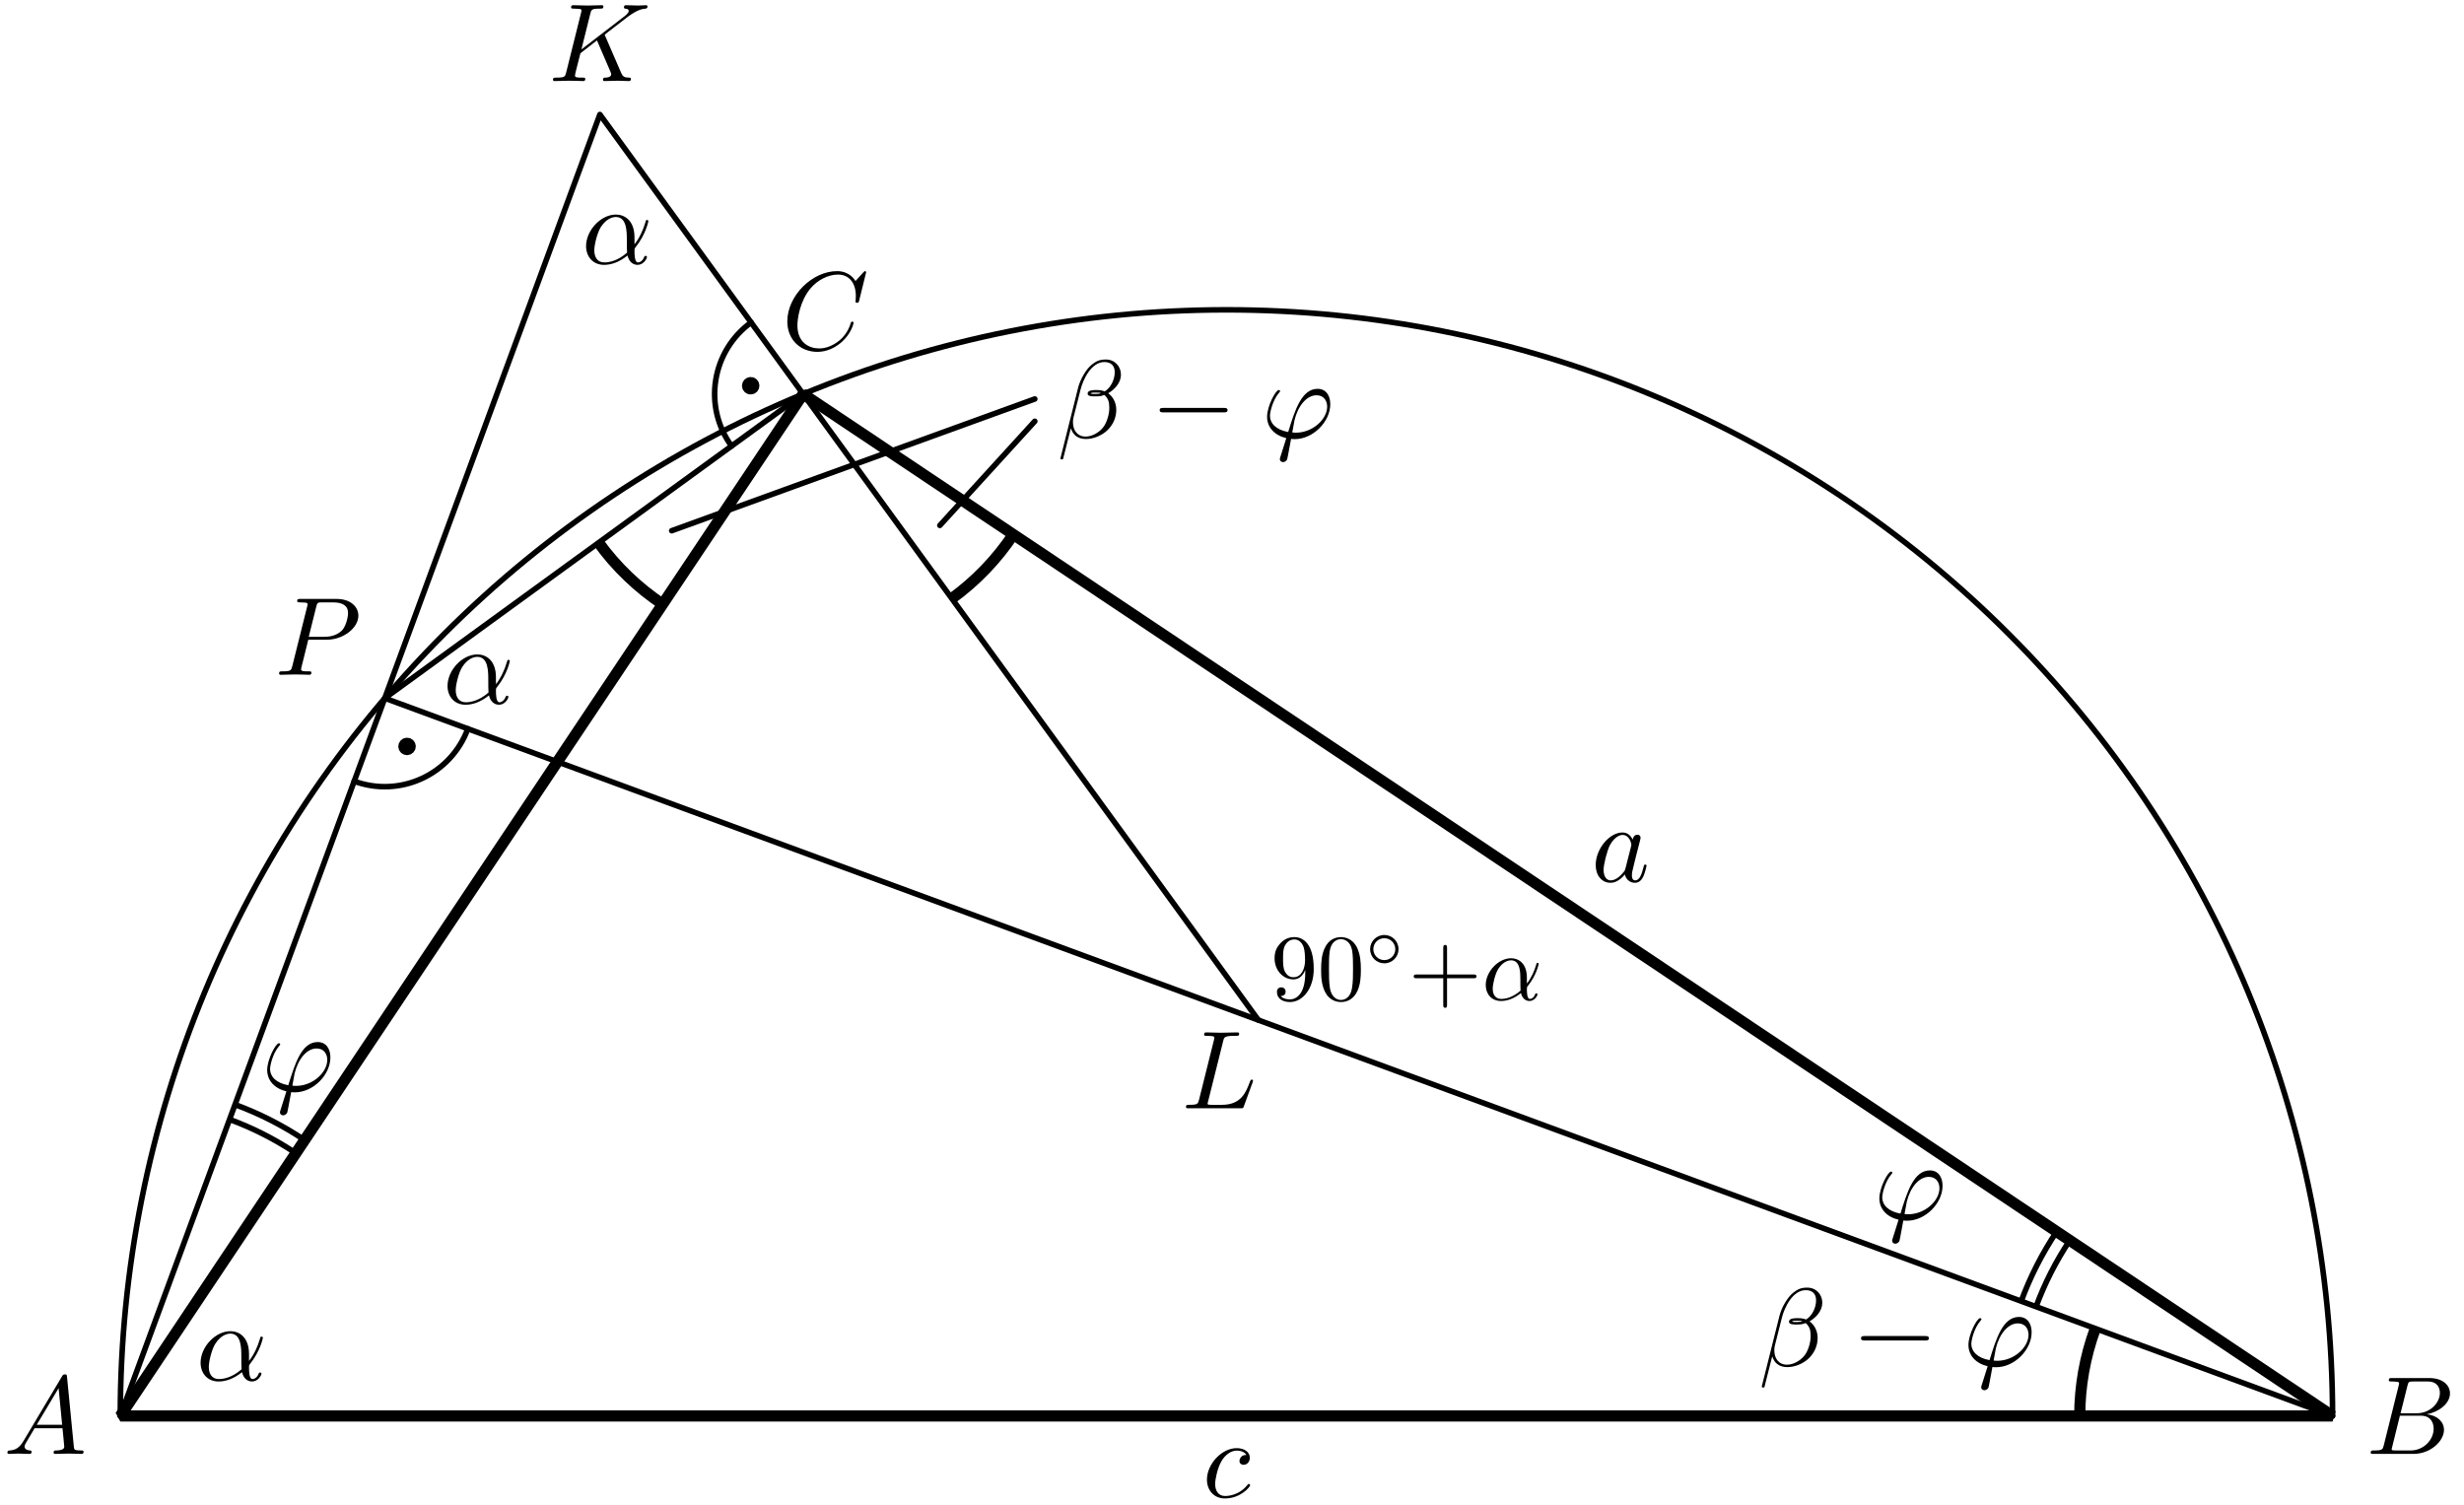 <?xml version='1.0' encoding='UTF-8'?>
<!-- This file was generated by dvisvgm 3.1.1 -->
<svg version='1.1' xmlns='http://www.w3.org/2000/svg' xmlns:xlink='http://www.w3.org/1999/xlink' width='221pt' height='135pt' viewBox='0 -135 221 135'>
<g id='page1'>
<g transform='matrix(1 0 0 -1 0 0)'>
<path d='M10.789 8H209.211L72.031 99.66Z' stroke='#000' fill='none' stroke-miterlimit='10' stroke-linejoin='bevel'/>
<path d='M209.211 8C209.211 34.313 198.758 59.547 180.152 78.152C161.547 96.758 136.312 107.211 110 107.211C83.687 107.211 58.453 96.758 39.848 78.152C21.242 59.547 10.789 34.313 10.789 8' stroke='#000' fill='none' stroke-width='.5' stroke-miterlimit='10' stroke-linecap='round' stroke-linejoin='round'/>
<path d='M10.789 8L53.805 124.73L112.863 43.504' stroke='#000' fill='none' stroke-width='.5' stroke-miterlimit='10' stroke-linecap='round' stroke-linejoin='round'/>
<path d='M209.211 8L34.512 72.379L72.031 99.66' stroke='#000' fill='none' stroke-width='.5' stroke-miterlimit='10' stroke-linecap='round' stroke-linejoin='round'/>
<path d='M26.535 31.57C24.664 32.82 22.668 33.832 20.59 34.598' stroke='#000' fill='none' stroke-width='.5' stroke-miterlimit='10' stroke-linejoin='bevel'/>
<path d='M27.324 32.746C25.359 34.059 23.262 35.125 21.082 35.926' stroke='#000' fill='none' stroke-width='.5' stroke-miterlimit='10' stroke-linejoin='bevel'/>
<path d='M185.644 23.75C184.394 21.879 183.383 19.879 182.617 17.805' stroke='#000' fill='none' stroke-width='.5' stroke-miterlimit='10' stroke-linejoin='bevel'/>
<path d='M184.465 24.535C183.152 22.57 182.09 20.473 181.285 18.293' stroke='#000' fill='none' stroke-width='.5' stroke-miterlimit='10' stroke-linejoin='bevel'/>
<path d='M187.934 15.84C187 13.305 186.535 10.652 186.535 8' stroke='#000' fill='none' stroke-miterlimit='10' stroke-linejoin='bevel'/>
<path d='M53.691 86.324C55.281 84.137 57.231 82.277 59.434 80.805' stroke='#000' fill='none' stroke-miterlimit='10' stroke-linejoin='bevel'/>
<path d='M85.367 81.316C87.555 82.906 89.414 84.855 90.887 87.059' stroke='#000' fill='none' stroke-miterlimit='10' stroke-linejoin='bevel'/>
<path d='M60.246 87.398L92.812 99.215' stroke='#000' fill='none' stroke-width='.5' stroke-miterlimit='10' stroke-linecap='round' stroke-linejoin='round'/>
<path d='M84.297 87.875L92.812 97.215' stroke='#000' fill='none' stroke-width='.5' stroke-miterlimit='10' stroke-linecap='round' stroke-linejoin='round'/>
<path d='M67.367 106.078C65.664 104.84 64.523 102.977 64.195 100.898C63.863 98.82 64.375 96.695 65.613 94.992' stroke='#000' fill='none' stroke-width='.5' stroke-miterlimit='10' stroke-linecap='round' stroke-linejoin='round'/>
<path d='M67.613 100.402C67.613 100.477 67.582 100.551 67.531 100.602C67.477 100.656 67.406 100.687 67.328 100.687C67.254 100.687 67.184 100.656 67.129 100.602C67.074 100.551 67.047 100.477 67.047 100.402C67.047 100.328 67.074 100.254 67.129 100.203C67.184 100.148 67.254 100.121 67.328 100.121C67.406 100.121 67.477 100.148 67.531 100.203C67.582 100.254 67.613 100.328 67.613 100.402Z'/>
<path d='M67.613 100.402C67.613 100.477 67.582 100.551 67.531 100.602C67.477 100.656 67.406 100.688 67.328 100.688C67.254 100.688 67.184 100.656 67.129 100.602C67.074 100.551 67.047 100.477 67.047 100.402C67.047 100.328 67.074 100.254 67.129 100.203C67.184 100.148 67.254 100.121 67.328 100.121C67.406 100.121 67.477 100.148 67.531 100.203C67.582 100.254 67.613 100.328 67.613 100.402Z' stroke='#000' fill='none' stroke-miterlimit='10' stroke-linecap='round' stroke-linejoin='round'/>
<path d='M31.77 64.93C33.742 64.203 35.926 64.289 37.836 65.172C39.75 66.051 41.23 67.656 41.961 69.633' stroke='#000' fill='none' stroke-width='.5' stroke-miterlimit='10' stroke-linecap='round' stroke-linejoin='round'/>
<path d='M36.793 68.055C36.793 68.129 36.762 68.199 36.707 68.254C36.656 68.309 36.582 68.336 36.508 68.336S36.359 68.309 36.309 68.254C36.254 68.199 36.223 68.129 36.223 68.055C36.223 67.977 36.254 67.906 36.309 67.852C36.359 67.801 36.434 67.769 36.508 67.769S36.656 67.801 36.707 67.852C36.762 67.906 36.793 67.977 36.793 68.055Z'/>
<path d='M36.793 68.055C36.793 68.129 36.762 68.199 36.707 68.254C36.656 68.309 36.582 68.336 36.508 68.336S36.359 68.309 36.309 68.254C36.254 68.199 36.223 68.129 36.223 68.055C36.223 67.977 36.254 67.906 36.309 67.852C36.359 67.801 36.434 67.769 36.508 67.769S36.656 67.801 36.707 67.852C36.762 67.906 36.793 67.977 36.793 68.055Z' stroke='#000' fill='none' stroke-miterlimit='10' stroke-linecap='round' stroke-linejoin='round'/>
<path d='M25.16 35.441C25.12 35.312 25.11 35.292 25.11 35.242C25.11 35.023 25.299 34.963 25.399 34.963C25.449 34.963 25.668 34.993 25.767 35.222C25.797 35.302 25.847 35.631 26.116 37.045C26.206 37.035 26.276 37.025 26.445 37.025C28.098 37.025 29.633 38.589 29.633 40.163C29.633 40.94 29.244 41.537 28.497 41.537C27.053 41.537 26.455 39.605 25.857 37.662C24.782 37.862 24.224 38.42 24.224 39.137C24.224 39.416 24.453 40.511 25.05 41.199C25.13 41.288 25.13 41.308 25.13 41.328C25.13 41.368 25.11 41.428 25.011 41.428C24.732 41.428 23.965 39.984 23.965 39.027C23.965 38.091 24.622 37.364 25.688 37.115L25.16 35.441ZM26.535 37.603C26.455 37.603 26.435 37.603 26.355 37.613C26.236 37.613 26.226 37.623 26.226 37.653C26.226 37.672 26.395 38.579 26.425 38.728C26.734 40.003 27.511 40.96 28.397 40.96C29.085 40.96 29.354 40.422 29.354 39.944C29.354 38.818 28.069 37.603 26.535 37.603Z'/>
<path d='M169.758 23.927C169.718 23.798 169.709 23.778 169.709 23.728C169.709 23.509 169.898 23.449 169.997 23.449C170.047 23.449 170.266 23.479 170.366 23.708C170.396 23.788 170.445 24.116 170.714 25.531C170.804 25.521 170.874 25.511 171.043 25.511C172.697 25.511 174.231 27.075 174.231 28.649C174.231 29.426 173.842 30.023 173.095 30.023C171.651 30.023 171.053 28.091 170.456 26.148C169.38 26.348 168.822 26.905 168.822 27.623C168.822 27.902 169.051 28.997 169.649 29.684C169.728 29.774 169.728 29.794 169.728 29.814C169.728 29.854 169.709 29.914 169.609 29.914C169.33 29.914 168.563 28.469 168.563 27.513C168.563 26.577 169.22 25.849 170.286 25.6L169.758 23.927ZM171.133 26.089C171.053 26.089 171.033 26.089 170.954 26.099C170.834 26.099 170.824 26.108 170.824 26.138C170.824 26.158 170.994 27.065 171.023 27.214C171.332 28.489 172.109 29.445 172.996 29.445C173.683 29.445 173.952 28.908 173.952 28.429C173.952 27.304 172.667 26.089 171.133 26.089Z'/>
<path d='M22.334 13.551C22.334 15.115 21.407 15.603 20.67 15.603C19.306 15.603 17.991 14.179 17.991 12.774C17.991 11.848 18.588 11.09 19.604 11.09C20.232 11.09 20.949 11.32 21.706 11.927C21.836 11.4 22.164 11.09 22.613 11.09C23.141 11.09 23.449 11.639 23.449 11.798C23.449 11.868 23.39 11.897 23.33 11.897C23.26 11.897 23.23 11.868 23.2 11.798C23.021 11.31 22.662 11.31 22.643 11.31C22.334 11.31 22.334 12.087 22.334 12.326C22.334 12.535 22.334 12.555 22.433 12.675C23.37 13.85 23.579 15.005 23.579 15.015C23.579 15.035 23.569 15.115 23.459 15.115C23.36 15.115 23.36 15.085 23.31 14.906C23.131 14.278 22.802 13.521 22.334 12.933V13.551ZM21.666 12.186C20.79 11.419 20.023 11.31 19.624 11.31C19.027 11.31 18.728 11.758 18.728 12.395C18.728 12.884 18.987 13.96 19.306 14.467C19.774 15.195 20.312 15.384 20.66 15.384C21.646 15.384 21.646 14.079 21.646 13.302C21.646 12.933 21.646 12.356 21.666 12.186Z'/>
<path d='M44.482 74.252C44.482 75.815 43.556 76.304 42.819 76.304C41.454 76.304 40.139 74.879 40.139 73.475C40.139 72.548 40.737 71.791 41.753 71.791C42.38 71.791 43.098 72.02 43.855 72.628C43.984 72.1 44.313 71.791 44.761 71.791C45.289 71.791 45.598 72.339 45.598 72.499C45.598 72.568 45.538 72.598 45.478 72.598C45.409 72.598 45.379 72.568 45.349 72.499C45.17 72.011 44.811 72.011 44.791 72.011C44.482 72.011 44.482 72.787 44.482 73.026C44.482 73.235 44.482 73.256 44.582 73.375C45.518 74.55 45.727 75.706 45.727 75.716C45.727 75.736 45.717 75.815 45.608 75.815C45.508 75.815 45.508 75.786 45.459 75.606C45.279 74.979 44.951 74.222 44.482 73.634V74.252ZM43.815 72.887C42.938 72.12 42.171 72.011 41.773 72.011C41.175 72.011 40.876 72.459 40.876 73.096C40.876 73.584 41.135 74.66 41.454 75.168C41.922 75.895 42.46 76.085 42.809 76.085C43.795 76.085 43.795 74.78 43.795 74.003C43.795 73.634 43.795 73.056 43.815 72.887Z'/>
<path d='M56.909 113.704C56.909 115.268 55.983 115.756 55.246 115.756C53.881 115.756 52.566 114.332 52.566 112.927C52.566 112.001 53.164 111.244 54.18 111.244C54.808 111.244 55.525 111.473 56.282 112.081C56.411 111.553 56.74 111.244 57.188 111.244C57.716 111.244 58.025 111.792 58.025 111.951C58.025 112.021 57.965 112.051 57.905 112.051C57.836 112.051 57.806 112.021 57.776 111.951C57.597 111.463 57.238 111.463 57.218 111.463C56.909 111.463 56.909 112.24 56.909 112.479C56.909 112.688 56.909 112.708 57.009 112.828C57.945 114.003 58.154 115.159 58.154 115.168C58.154 115.188 58.145 115.268 58.035 115.268C57.935 115.268 57.935 115.238 57.886 115.059C57.706 114.431 57.378 113.674 56.909 113.087V113.704ZM56.242 112.34C55.365 111.572 54.599 111.463 54.2 111.463C53.602 111.463 53.304 111.911 53.304 112.549C53.304 113.037 53.563 114.113 53.881 114.621C54.35 115.348 54.887 115.537 55.236 115.537C56.222 115.537 56.222 114.232 56.222 113.455C56.222 113.087 56.222 112.509 56.242 112.34Z'/>
<path d='M163.445 18.146C163.445 18.894 162.897 19.511 162.09 19.511C161.513 19.511 161.234 19.352 160.885 19.093C160.337 18.694 159.789 17.728 159.6 16.971L158.016 10.646C158.006 10.606 158.056 10.546 158.136 10.546C158.216 10.546 158.245 10.566 158.255 10.596L158.953 13.345C159.142 12.748 159.58 12.379 160.307 12.379S161.781 12.728 162.23 13.166C162.708 13.624 163.027 14.262 163.027 14.999C163.027 15.716 162.658 16.234 162.299 16.483C162.877 16.812 163.445 17.429 163.445 18.146ZM161.652 16.493C161.523 16.443 161.413 16.423 161.174 16.423C161.035 16.423 160.835 16.413 160.736 16.463C160.755 16.563 161.114 16.543 161.224 16.543C161.433 16.543 161.523 16.543 161.652 16.493ZM162.887 18.376C162.887 17.678 162.509 16.961 161.991 16.652C161.722 16.752 161.523 16.772 161.224 16.772C161.015 16.772 160.457 16.782 160.457 16.453C160.447 16.174 160.965 16.204 161.144 16.204C161.513 16.204 161.662 16.214 161.961 16.334C162.339 15.975 162.389 15.666 162.399 15.208C162.419 14.63 162.18 13.883 161.901 13.494C161.513 12.957 160.845 12.598 160.277 12.598C159.521 12.598 159.142 13.176 159.142 13.883C159.142 13.983 159.142 14.132 159.192 14.321L159.829 16.842C160.048 17.698 160.766 19.282 161.961 19.282C162.539 19.282 162.887 18.973 162.887 18.376Z'/>
<path d='M172.657 14.769C172.826 14.769 173.005 14.769 173.005 14.969C173.005 15.168 172.826 15.168 172.657 15.168H167.267C167.098 15.168 166.919 15.168 166.919 14.969C166.919 14.769 167.098 14.769 167.267 14.769H172.657Z'/>
<path d='M177.748 10.785C177.708 10.656 177.698 10.636 177.698 10.586C177.698 10.367 177.888 10.307 177.987 10.307C178.037 10.307 178.256 10.337 178.356 10.566C178.386 10.646 178.435 10.974 178.704 12.389C178.794 12.379 178.864 12.369 179.033 12.369C180.687 12.369 182.221 13.933 182.221 15.507C182.221 16.284 181.832 16.881 181.085 16.881C179.641 16.881 179.043 14.949 178.445 13.006C177.37 13.206 176.812 13.764 176.812 14.481C176.812 14.76 177.041 15.855 177.638 16.543C177.718 16.632 177.718 16.652 177.718 16.672C177.718 16.712 177.698 16.772 177.599 16.772C177.32 16.772 176.553 15.328 176.553 14.371C176.553 13.435 177.21 12.708 178.276 12.459L177.748 10.785ZM179.123 12.947C179.043 12.947 179.023 12.947 178.943 12.957C178.824 12.957 178.814 12.967 178.814 12.997C178.814 13.016 178.984 13.923 179.013 14.072C179.322 15.347 180.099 16.304 180.986 16.304C181.673 16.304 181.942 15.766 181.942 15.288C181.942 14.162 180.657 12.947 179.123 12.947Z'/>
<path d='M100.54 101.391C100.54 102.138 99.991 102.756 99.185 102.756C98.607 102.756 98.328 102.596 97.979 102.338C97.431 101.939 96.884 100.973 96.695 100.216L95.111 93.891C95.1 93.851 95.15 93.791 95.23 93.791S95.339 93.811 95.35 93.841L96.047 96.59C96.236 95.992 96.674 95.624 97.402 95.624C98.129 95.624 98.876 95.972 99.324 96.411C99.802 96.869 100.121 97.506 100.121 98.244C100.121 98.961 99.752 99.479 99.394 99.728C99.972 100.056 100.54 100.674 100.54 101.391ZM98.746 99.738C98.617 99.688 98.507 99.668 98.268 99.668C98.129 99.668 97.93 99.658 97.83 99.708C97.85 99.807 98.209 99.787 98.318 99.787C98.527 99.787 98.617 99.787 98.746 99.738ZM99.982 101.621C99.982 100.923 99.603 100.206 99.085 99.897C98.816 99.997 98.617 100.017 98.318 100.017C98.109 100.017 97.551 100.026 97.551 99.698C97.541 99.419 98.059 99.449 98.238 99.449C98.607 99.449 98.756 99.459 99.055 99.578C99.434 99.22 99.484 98.911 99.494 98.453C99.513 97.875 99.274 97.128 98.995 96.739C98.607 96.201 97.94 95.843 97.372 95.843C96.615 95.843 96.236 96.421 96.236 97.128C96.236 97.227 96.236 97.377 96.286 97.566L96.924 100.086C97.143 100.943 97.86 102.527 99.055 102.527C99.633 102.527 99.982 102.218 99.982 101.621Z'/>
<path d='M109.751 98.014C109.92 98.014 110.1 98.014 110.1 98.214C110.1 98.413 109.92 98.413 109.751 98.413H104.362C104.192 98.413 104.013 98.413 104.013 98.214C104.013 98.014 104.192 98.014 104.362 98.014H109.751Z'/>
<path d='M114.843 94.03C114.803 93.901 114.793 93.881 114.793 93.831C114.793 93.611 114.982 93.552 115.082 93.552C115.131 93.552 115.351 93.582 115.45 93.811C115.48 93.891 115.53 94.219 115.799 95.634C115.889 95.624 115.958 95.614 116.128 95.614C117.781 95.614 119.315 97.178 119.315 98.751C119.315 99.529 118.927 100.126 118.179 100.126C116.735 100.126 116.138 98.194 115.54 96.251C114.464 96.451 113.906 97.008 113.906 97.726C113.906 98.005 114.135 99.1 114.733 99.787C114.813 99.877 114.813 99.897 114.813 99.917C114.813 99.957 114.793 100.017 114.693 100.017C114.414 100.017 113.647 98.572 113.647 97.616C113.647 96.68 114.305 95.952 115.37 95.703L114.843 94.03ZM116.217 96.191C116.138 96.191 116.118 96.191 116.038 96.201C115.919 96.201 115.909 96.212 115.909 96.242C115.909 96.261 116.078 97.168 116.108 97.317C116.416 98.592 117.194 99.548 118.08 99.548C118.767 99.548 119.036 99.011 119.036 98.532C119.036 97.407 117.751 96.191 116.217 96.191Z'/>
<path d='M117.07 48.003V47.732C117.07 45.751 116.19 45.362 115.699 45.362C115.555 45.362 115.097 45.379 114.869 45.666C115.241 45.666 115.309 45.912 115.309 46.056C115.309 46.318 115.106 46.445 114.92 46.445C114.784 46.445 114.53 46.369 114.53 46.039C114.53 45.472 114.987 45.124 115.707 45.124C116.799 45.124 117.832 46.276 117.832 48.096C117.832 50.374 116.859 50.949 116.105 50.949C115.639 50.949 115.225 50.797 114.86 50.416C114.513 50.035 114.319 49.679 114.319 49.044C114.319 47.986 115.064 47.156 116.012 47.156C116.528 47.156 116.875 47.512 117.07 48.003ZM116.02 47.351C115.885 47.351 115.495 47.351 115.233 47.884C115.08 48.198 115.08 48.621 115.08 49.036C115.08 49.493 115.08 49.891 115.258 50.204C115.487 50.628 115.809 50.738 116.105 50.738C116.495 50.738 116.774 50.45 116.918 50.069C117.02 49.798 117.053 49.264 117.053 48.875C117.053 48.172 116.765 47.351 116.02 47.351ZM122.058 48.02C122.058 48.697 122.015 49.375 121.719 50.001C121.329 50.814 120.635 50.949 120.279 50.949C119.772 50.949 119.154 50.729 118.806 49.942C118.535 49.358 118.493 48.697 118.493 48.02C118.493 47.385 118.527 46.623 118.874 45.979C119.238 45.294 119.856 45.124 120.271 45.124C120.728 45.124 121.372 45.302 121.744 46.107C122.015 46.691 122.058 47.351 122.058 48.02ZM120.271 45.311C119.941 45.311 119.441 45.522 119.289 46.335C119.196 46.843 119.196 47.622 119.196 48.122C119.196 48.664 119.196 49.222 119.264 49.679C119.424 50.687 120.059 50.763 120.271 50.763C120.55 50.763 121.109 50.611 121.27 49.773C121.355 49.298 121.355 48.655 121.355 48.122C121.355 47.487 121.355 46.911 121.262 46.369C121.135 45.565 120.652 45.311 120.271 45.311Z'/>
<path d='M125.436 49.865C125.436 50.583 124.861 51.14 124.162 51.14C123.451 51.14 122.888 50.565 122.888 49.871C122.888 49.154 123.463 48.597 124.162 48.597C124.873 48.597 125.436 49.172 125.436 49.865ZM124.162 48.888C123.605 48.888 123.178 49.338 123.178 49.865C123.178 50.417 123.617 50.849 124.162 50.849C124.719 50.849 125.146 50.399 125.146 49.871C125.146 49.32 124.707 48.888 124.162 48.888Z'/>
<path d='M129.787 47.258H132.149C132.268 47.258 132.429 47.258 132.429 47.427C132.429 47.597 132.268 47.597 132.149 47.597H129.787V49.967C129.787 50.086 129.787 50.247 129.618 50.247C129.448 50.247 129.448 50.086 129.448 49.967V47.597H127.078C126.959 47.597 126.798 47.597 126.798 47.427C126.798 47.258 126.959 47.258 127.078 47.258H129.448V44.887C129.448 44.769 129.448 44.608 129.618 44.608C129.787 44.608 129.787 44.769 129.787 44.887V47.258Z'/>
<path d='M136.949 47.309C136.949 48.638 136.162 49.053 135.536 49.053C134.376 49.053 133.258 47.842 133.258 46.649C133.258 45.861 133.766 45.218 134.63 45.218C135.163 45.218 135.772 45.412 136.416 45.929C136.526 45.48 136.806 45.218 137.186 45.218C137.635 45.218 137.898 45.683 137.898 45.819C137.898 45.878 137.847 45.904 137.796 45.904C137.737 45.904 137.711 45.878 137.686 45.819C137.534 45.404 137.229 45.404 137.212 45.404C136.949 45.404 136.949 46.064 136.949 46.268C136.949 46.445 136.949 46.462 137.034 46.564C137.83 47.563 138.008 48.545 138.008 48.554C138.008 48.57 137.999 48.638 137.906 48.638C137.822 48.638 137.822 48.613 137.779 48.46C137.627 47.927 137.347 47.284 136.949 46.784V47.309ZM136.382 46.149C135.637 45.497 134.985 45.404 134.646 45.404C134.138 45.404 133.885 45.785 133.885 46.327C133.885 46.742 134.105 47.656 134.376 48.088C134.773 48.706 135.231 48.867 135.527 48.867C136.365 48.867 136.365 47.758 136.365 47.097C136.365 46.784 136.365 46.293 136.382 46.149Z'/>
<path d='M111.789 4.496C111.63 4.496 111.49 4.496 111.351 4.356C111.191 4.207 111.171 4.038 111.171 3.968C111.171 3.729 111.351 3.619 111.54 3.619C111.829 3.619 112.098 3.858 112.098 4.257C112.098 4.745 111.63 5.113 110.922 5.113C109.577 5.113 108.253 3.689 108.253 2.284C108.253 1.388 108.831 .601 109.866 .601C111.291 .601 112.128 1.657 112.128 1.776C112.128 1.836 112.068 1.906 112.008 1.906C111.958 1.906 111.938 1.886 111.879 1.806C111.092 .82 110.006 .82 109.886 .82C109.259 .82 108.99 1.308 108.99 1.906C108.99 2.314 109.189 3.28 109.528 3.898C109.836 4.466 110.384 4.894 110.932 4.894C111.271 4.894 111.65 4.765 111.789 4.496Z'/>
<path d='M146.438 59.695C146.259 60.064 145.97 60.333 145.522 60.333C144.357 60.333 143.121 58.868 143.121 57.414C143.121 56.478 143.669 55.82 144.446 55.82C144.645 55.82 145.143 55.86 145.741 56.567C145.821 56.149 146.169 55.82 146.648 55.82C146.996 55.82 147.225 56.049 147.385 56.368C147.554 56.727 147.683 57.334 147.683 57.354C147.683 57.454 147.594 57.454 147.564 57.454C147.464 57.454 147.454 57.414 147.424 57.274C147.255 56.627 147.076 56.039 146.668 56.039C146.398 56.039 146.369 56.298 146.369 56.498C146.369 56.717 146.388 56.796 146.498 57.235C146.608 57.653 146.627 57.753 146.717 58.131L147.076 59.526C147.146 59.805 147.146 59.824 147.146 59.864C147.146 60.034 147.026 60.134 146.857 60.134C146.618 60.134 146.468 59.914 146.438 59.695ZM145.791 57.115C145.741 56.936 145.741 56.916 145.592 56.747C145.153 56.199 144.745 56.039 144.466 56.039C143.968 56.039 143.828 56.587 143.828 56.976C143.828 57.474 144.147 58.699 144.376 59.157C144.685 59.745 145.133 60.113 145.532 60.113C146.179 60.113 146.319 59.297 146.319 59.237C146.319 59.177 146.299 59.117 146.289 59.068L145.791 57.115Z'/>
<path d='M2.099 5.742C1.7 5.074 1.312 4.935 .873 4.905C.754 4.895 .664 4.895 .664 4.706C.664 4.646 .714 4.596 .794 4.596C1.063 4.596 1.371 4.626 1.65 4.626C1.979 4.626 2.328 4.596 2.646 4.596C2.706 4.596 2.836 4.596 2.836 4.785C2.836 4.895 2.746 4.905 2.676 4.905C2.447 4.925 2.208 5.005 2.208 5.254C2.208 5.373 2.268 5.483 2.348 5.622L3.104 6.897H5.605C5.625 6.688 5.764 5.333 5.764 5.234C5.764 4.935 5.246 4.905 5.047 4.905C4.908 4.905 4.808 4.905 4.808 4.706C4.808 4.596 4.928 4.596 4.947 4.596C5.356 4.596 5.784 4.626 6.193 4.626C6.442 4.626 7.069 4.596 7.318 4.596C7.378 4.596 7.498 4.596 7.498 4.795C7.498 4.905 7.398 4.905 7.268 4.905C6.651 4.905 6.651 4.975 6.621 5.264L6.013 11.489C5.993 11.689 5.993 11.728 5.824 11.728C5.664 11.728 5.625 11.659 5.565 11.559L2.099 5.742ZM3.294 7.206L5.256 10.493L5.575 7.206H3.294Z'/>
<path d='M213.806 5.373C213.707 4.985 213.687 4.905 212.9 4.905C212.731 4.905 212.631 4.905 212.631 4.706C212.631 4.596 212.721 4.596 212.9 4.596H216.456C218.03 4.596 219.205 5.771 219.205 6.748C219.205 7.465 218.628 8.043 217.661 8.152C218.697 8.341 219.743 9.079 219.743 10.025C219.743 10.762 219.086 11.4 217.89 11.4H214.544C214.354 11.4 214.255 11.4 214.255 11.2C214.255 11.091 214.344 11.091 214.534 11.091C214.553 11.091 214.743 11.091 214.912 11.071C215.091 11.051 215.181 11.041 215.181 10.911C215.181 10.872 215.171 10.842 215.141 10.722L213.806 5.373ZM215.31 8.242L215.928 10.712C216.018 11.061 216.038 11.091 216.466 11.091H217.751C218.628 11.091 218.837 10.503 218.837 10.065C218.837 9.188 217.98 8.242 216.765 8.242H215.31ZM214.862 4.905C214.723 4.905 214.703 4.905 214.643 4.915C214.544 4.925 214.514 4.935 214.514 5.015C214.514 5.044 214.514 5.064 214.564 5.244L215.251 8.023H217.133C218.09 8.023 218.279 7.285 218.279 6.857C218.279 5.871 217.392 4.905 216.217 4.905H214.862Z'/>
<path d='M77.687 110.583C77.687 110.612 77.667 110.682 77.577 110.682C77.547 110.682 77.538 110.672 77.428 110.563L76.731 109.796C76.641 109.935 76.183 110.682 75.077 110.682C72.856 110.682 70.615 108.481 70.615 106.17C70.615 104.526 71.79 103.44 73.314 103.44C74.181 103.44 74.938 103.839 75.466 104.297C76.392 105.114 76.562 106.02 76.562 106.05C76.562 106.15 76.462 106.15 76.442 106.15C76.382 106.15 76.332 106.13 76.312 106.05C76.223 105.761 75.994 105.054 75.306 104.476C74.619 103.919 73.991 103.749 73.473 103.749C72.577 103.749 71.521 104.267 71.521 105.821C71.521 106.389 71.73 108.003 72.726 109.168C73.334 109.875 74.27 110.373 75.157 110.373C76.173 110.373 76.761 109.606 76.761 108.451C76.761 108.052 76.731 108.042 76.731 107.943C76.731 107.843 76.84 107.843 76.88 107.843C77.01 107.843 77.01 107.863 77.06 108.042L77.687 110.583Z'/>
<path d='M27.651 77.625H29.344C30.759 77.625 32.143 78.661 32.143 79.777C32.143 80.543 31.486 81.281 30.181 81.281H26.954C26.764 81.281 26.655 81.281 26.655 81.092C26.655 80.972 26.744 80.972 26.944 80.972C27.073 80.972 27.252 80.962 27.372 80.952C27.531 80.932 27.591 80.902 27.591 80.792C27.591 80.753 27.581 80.723 27.551 80.603L26.216 75.254C26.117 74.866 26.097 74.786 25.31 74.786C25.141 74.786 25.031 74.786 25.031 74.597C25.031 74.477 25.151 74.477 25.18 74.477C25.459 74.477 26.167 74.507 26.445 74.507C26.655 74.507 26.874 74.497 27.083 74.497C27.302 74.497 27.521 74.477 27.73 74.477C27.8 74.477 27.93 74.477 27.93 74.677C27.93 74.786 27.84 74.786 27.651 74.786C27.282 74.786 27.003 74.786 27.003 74.965C27.003 75.025 27.023 75.075 27.033 75.135L27.651 77.625ZM28.368 80.593C28.458 80.942 28.478 80.972 28.906 80.972H29.862C30.689 80.972 31.217 80.703 31.217 80.016C31.217 79.627 31.018 78.771 30.629 78.412C30.131 77.964 29.534 77.884 29.095 77.884H27.691L28.368 80.593Z'/>
<path d='M109.709 41.624C109.798 41.982 109.828 42.092 110.764 42.092C111.063 42.092 111.143 42.092 111.143 42.281C111.143 42.401 111.033 42.401 110.984 42.401C110.655 42.401 109.838 42.371 109.509 42.371C109.21 42.371 108.483 42.401 108.184 42.401C108.114 42.401 107.995 42.401 107.995 42.202C107.995 42.092 108.085 42.092 108.274 42.092C108.294 42.092 108.483 42.092 108.653 42.072C108.832 42.052 108.921 42.042 108.921 41.913C108.921 41.873 108.912 41.843 108.882 41.723L107.547 36.374C107.447 35.986 107.427 35.906 106.64 35.906C106.471 35.906 106.371 35.906 106.371 35.707C106.371 35.597 106.461 35.597 106.64 35.597H111.252C111.491 35.597 111.501 35.597 111.561 35.767L112.348 37.918C112.388 38.028 112.388 38.048 112.388 38.058C112.388 38.098 112.358 38.167 112.269 38.167S112.169 38.118 112.099 37.958C111.76 37.042 111.322 35.906 109.599 35.906H108.663C108.523 35.906 108.503 35.906 108.443 35.916C108.344 35.926 108.314 35.936 108.314 36.016C108.314 36.045 108.314 36.065 108.364 36.245L109.709 41.624Z'/>
<path d='M54.289 131.754C54.279 131.784 54.239 131.863 54.239 131.893C54.239 131.904 54.418 132.043 54.528 132.122L56.271 133.467C57.207 134.155 57.596 134.194 57.895 134.224C57.975 134.234 58.074 134.244 58.074 134.424C58.074 134.463 58.044 134.533 57.965 134.533C57.746 134.533 57.497 134.503 57.257 134.503C56.899 134.503 56.51 134.533 56.152 134.533C56.082 134.533 55.962 134.533 55.962 134.334C55.962 134.264 56.012 134.234 56.082 134.224C56.301 134.204 56.391 134.155 56.391 134.014C56.391 133.836 56.092 133.606 56.032 133.556L52.148 130.568L52.944 133.766C53.034 134.125 53.054 134.224 53.781 134.224C54.03 134.224 54.12 134.224 54.12 134.424C54.12 134.512 54.04 134.533 53.98 134.533C53.701 134.533 52.984 134.503 52.705 134.503C52.416 134.503 51.709 134.533 51.42 134.533C51.35 134.533 51.221 134.533 51.221 134.343C51.221 134.224 51.311 134.224 51.51 134.224C51.639 134.224 51.819 134.214 51.938 134.204C52.097 134.185 52.157 134.155 52.157 134.044C52.157 134.005 52.148 133.975 52.118 133.856L50.783 128.506C50.683 128.118 50.663 128.038 49.876 128.038C49.707 128.038 49.597 128.038 49.597 127.849C49.597 127.729 49.717 127.729 49.747 127.729C50.026 127.729 50.733 127.759 51.012 127.759C51.221 127.759 51.44 127.749 51.649 127.749C51.868 127.749 52.088 127.729 52.297 127.729C52.367 127.729 52.496 127.729 52.496 127.929C52.496 128.038 52.406 128.038 52.217 128.038C51.848 128.038 51.57 128.038 51.57 128.217C51.57 128.287 51.629 128.506 51.659 128.655C51.799 129.174 51.928 129.702 52.058 130.22L53.542 131.376L54.698 128.696C54.817 128.426 54.817 128.407 54.817 128.347C54.817 128.048 54.389 128.038 54.299 128.038C54.189 128.038 54.08 128.038 54.08 127.839C54.08 127.729 54.199 127.729 54.219 127.729C54.618 127.729 55.036 127.759 55.435 127.759C55.654 127.759 56.192 127.729 56.411 127.729C56.461 127.729 56.59 127.729 56.59 127.929C56.59 128.038 56.481 128.038 56.391 128.038C55.982 128.048 55.853 128.138 55.703 128.486L54.289 131.754Z'/>
</g>
</g>
</svg>